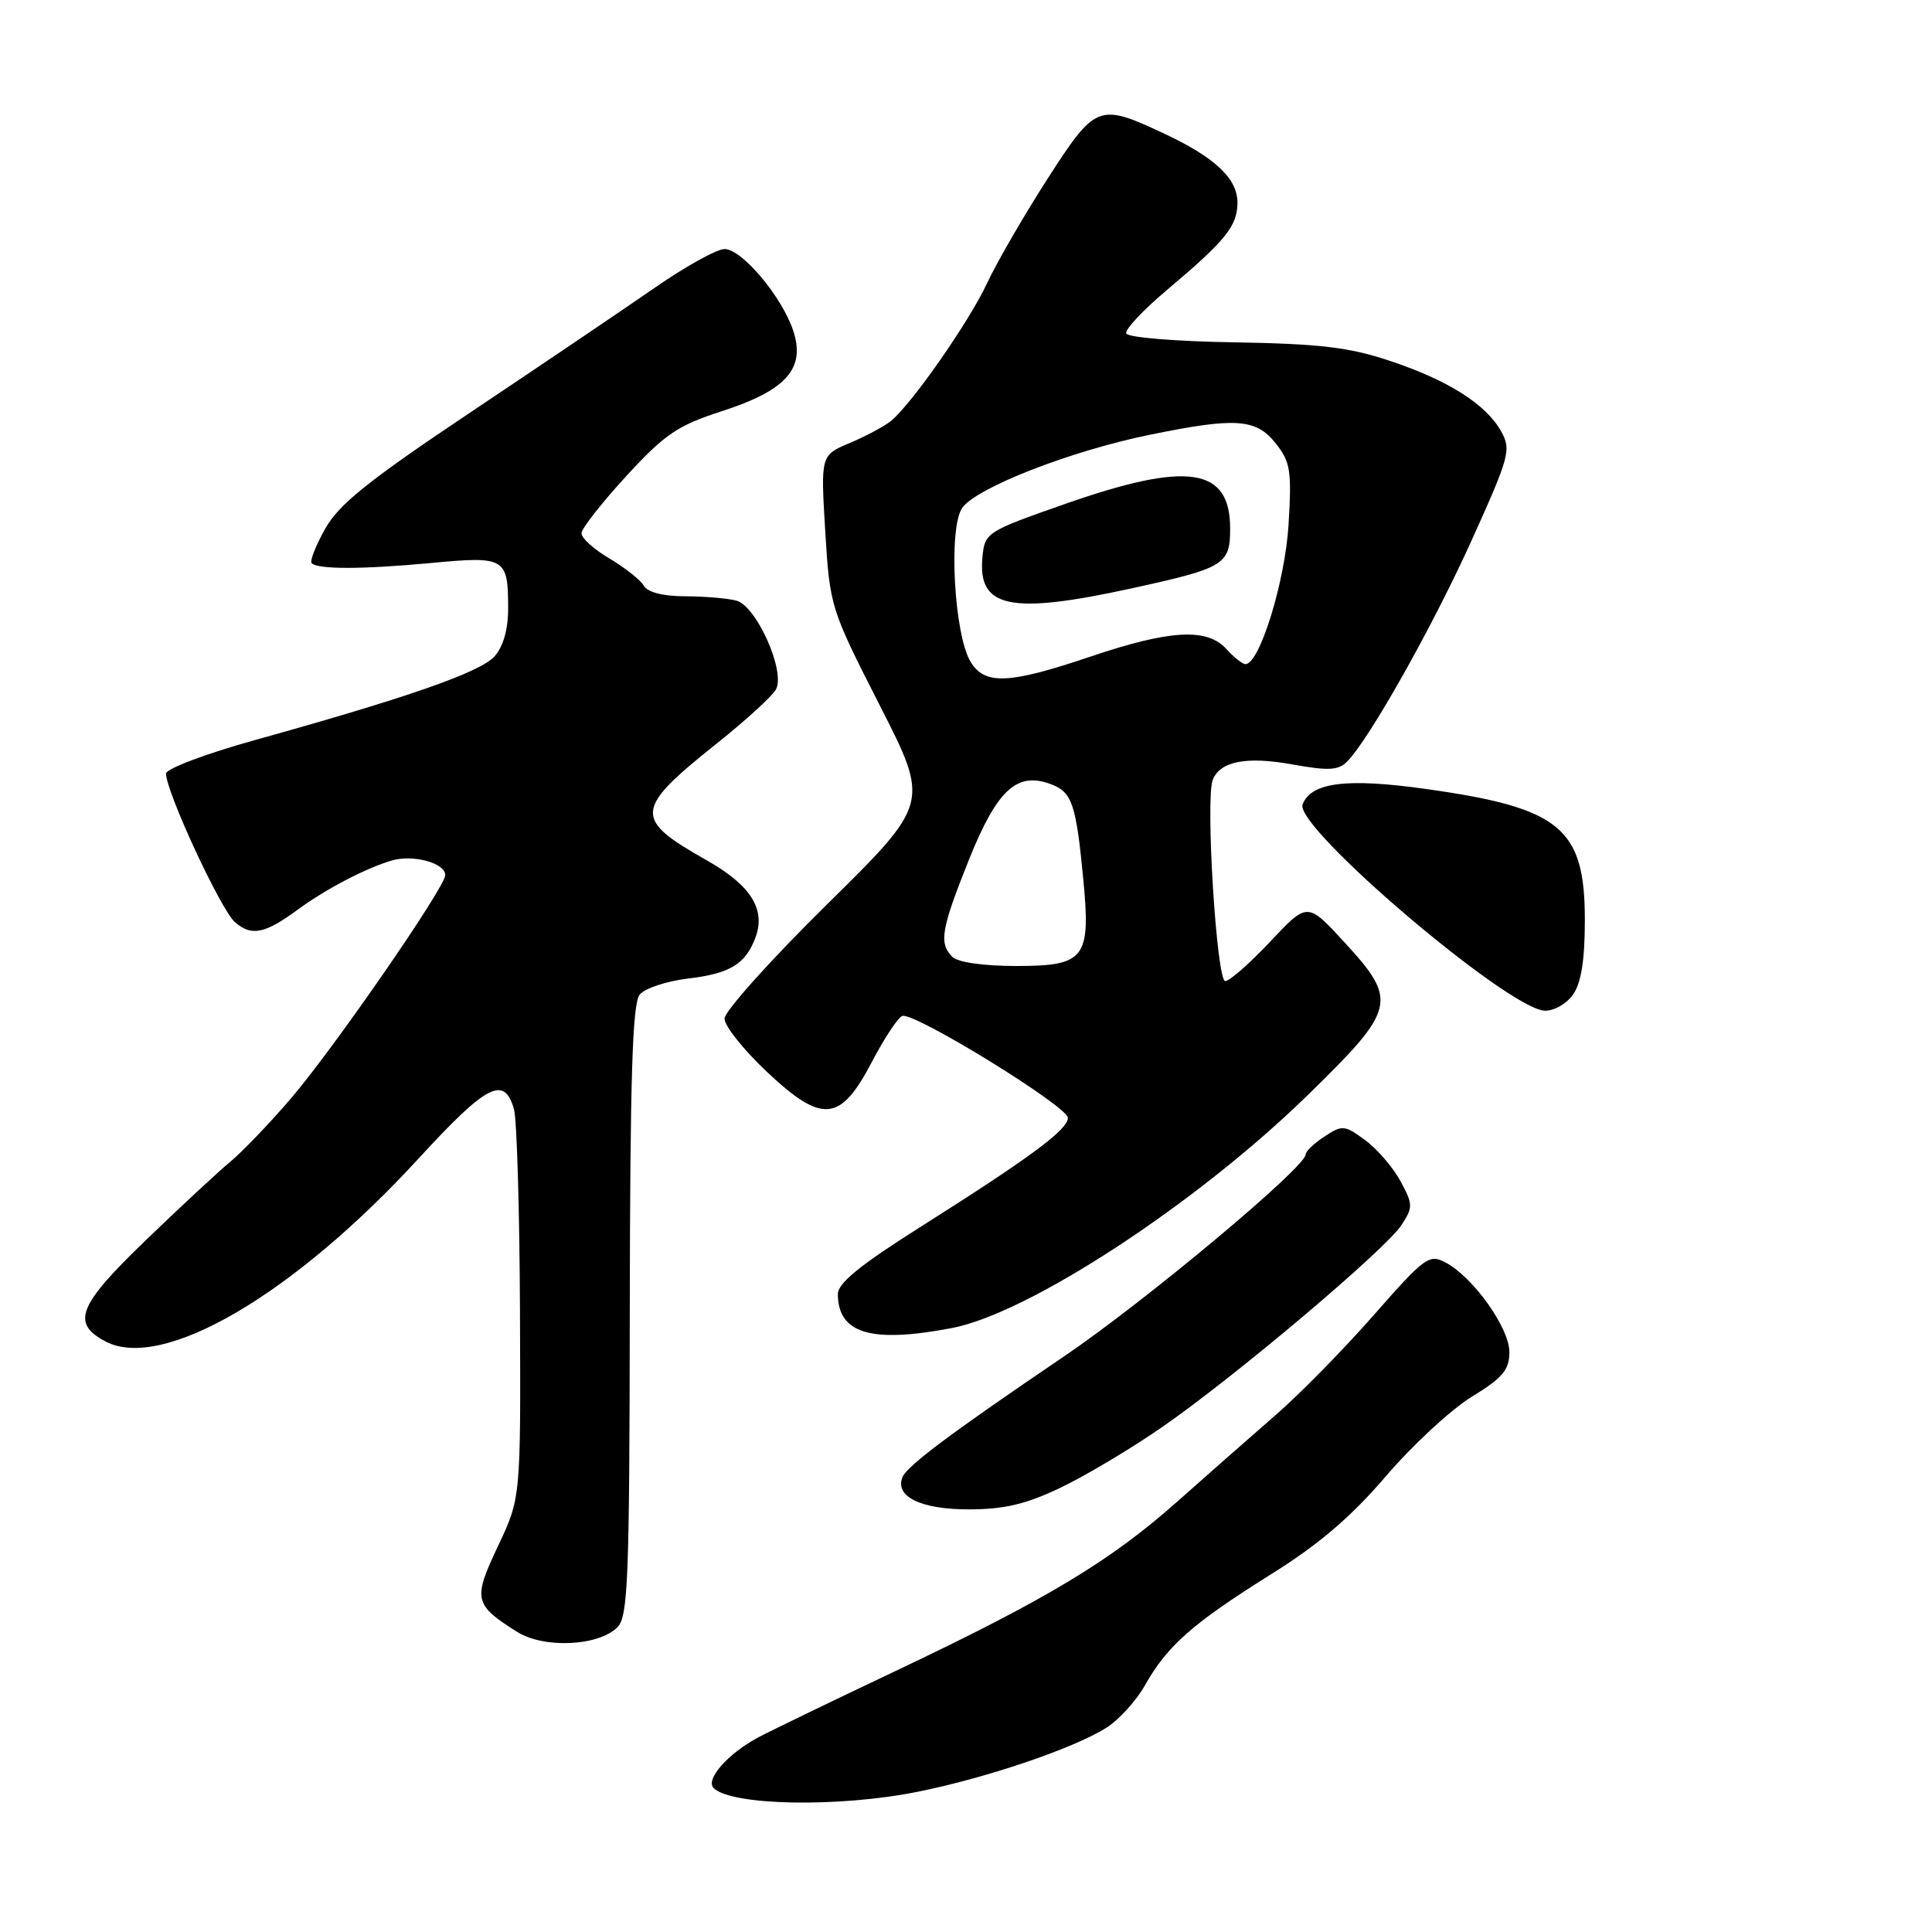 <?xml version="1.0" encoding="UTF-8" standalone="no"?>
<!DOCTYPE svg PUBLIC "-//W3C//DTD SVG 1.1//EN" "http://www.w3.org/Graphics/SVG/1.1/DTD/svg11.dtd" >
<svg xmlns="http://www.w3.org/2000/svg" xmlns:xlink="http://www.w3.org/1999/xlink" version="1.1" viewBox="0 0 256 256">
 <g >
 <path fill="currentColor"
d=" M 121.64 237.41 C 130.69 235.59 142.09 231.73 146.52 228.99 C 148.20 227.95 150.54 225.39 151.72 223.30 C 154.66 218.07 158.05 215.09 168.34 208.65 C 174.72 204.67 178.98 201.04 183.60 195.65 C 187.12 191.53 192.25 186.78 195.00 185.09 C 199.13 182.56 200.00 181.52 200.00 179.15 C 200.00 175.95 195.20 169.22 191.53 167.28 C 189.37 166.13 188.77 166.58 182.01 174.28 C 178.04 178.80 172.20 184.75 169.03 187.50 C 165.87 190.25 159.95 195.45 155.89 199.06 C 147.07 206.88 138.65 211.94 118.53 221.48 C 110.26 225.40 102.15 229.32 100.50 230.20 C 96.45 232.35 93.41 235.81 94.57 236.94 C 97.00 239.27 111.21 239.52 121.64 237.41 Z  M 81.81 215.62 C 83.22 214.21 83.41 209.28 83.45 173.67 C 83.49 142.78 83.80 132.95 84.76 131.79 C 85.45 130.96 88.31 130.01 91.11 129.67 C 96.70 129.01 98.75 127.78 100.08 124.29 C 101.52 120.51 99.50 117.30 93.62 113.98 C 83.89 108.49 83.99 107.28 94.97 98.52 C 98.79 95.48 102.31 92.26 102.81 91.37 C 104.13 89.02 100.25 80.30 97.58 79.59 C 96.44 79.28 93.38 79.02 90.80 79.01 C 87.84 79.01 85.80 78.48 85.30 77.60 C 84.86 76.84 82.81 75.22 80.75 74.00 C 78.69 72.79 77.02 71.28 77.05 70.65 C 77.07 70.02 79.74 66.62 82.98 63.09 C 88.10 57.52 89.77 56.39 95.66 54.48 C 104.20 51.72 106.76 48.83 105.11 43.83 C 103.62 39.32 98.31 33.00 96.00 33.00 C 94.99 33.00 90.86 35.29 86.83 38.08 C 82.80 40.87 71.82 48.30 62.44 54.57 C 48.82 63.68 44.92 66.80 43.09 70.06 C 41.83 72.30 41.02 74.36 41.30 74.63 C 42.13 75.46 48.05 75.45 57.12 74.60 C 66.97 73.67 67.33 73.89 67.33 80.66 C 67.33 83.43 66.68 85.69 65.51 86.99 C 63.62 89.08 54.03 92.43 33.75 98.07 C 27.29 99.87 22.00 101.86 22.00 102.50 C 22.00 104.91 29.26 120.58 31.14 122.20 C 33.33 124.10 35.09 123.74 39.50 120.50 C 43.22 117.77 48.56 114.99 51.95 114.01 C 54.79 113.20 59.00 114.36 59.00 115.96 C 59.00 117.54 44.32 138.79 38.61 145.48 C 35.80 148.77 32.15 152.58 30.50 153.95 C 28.85 155.32 23.77 160.04 19.21 164.44 C 10.32 173.01 9.41 175.35 14.00 177.76 C 21.55 181.71 38.89 171.57 55.49 153.48 C 64.53 143.64 66.84 142.45 68.11 147.01 C 68.49 148.38 68.85 160.53 68.90 174.00 C 69.00 198.50 69.00 198.50 65.98 204.88 C 62.65 211.92 62.80 212.62 68.50 216.22 C 72.06 218.46 79.29 218.14 81.81 215.62 Z  M 140.50 197.14 C 143.80 195.57 149.87 191.95 154.00 189.09 C 163.61 182.44 183.56 165.60 185.70 162.33 C 187.24 159.98 187.24 159.59 185.58 156.52 C 184.61 154.72 182.51 152.27 180.91 151.09 C 178.17 149.07 177.87 149.04 175.50 150.59 C 174.13 151.49 173.00 152.57 173.00 152.98 C 173.00 154.67 151.65 172.51 140.96 179.75 C 126.10 189.82 120.22 194.21 119.59 195.72 C 118.52 198.29 122.01 200.00 128.32 200.00 C 133.05 200.00 135.91 199.33 140.50 197.14 Z  M 126.10 175.98 C 136.30 174.05 158.51 159.52 173.25 145.14 C 185.03 133.64 185.28 132.62 178.12 124.83 C 173.24 119.52 173.24 119.52 168.32 124.76 C 165.61 127.64 162.93 130.00 162.35 130.00 C 161.21 130.00 159.71 105.92 160.69 103.35 C 161.65 100.87 165.17 100.18 171.29 101.30 C 176.01 102.15 177.34 102.08 178.49 100.92 C 181.42 97.98 189.82 83.05 195.00 71.60 C 200.04 60.44 200.27 59.58 198.90 57.14 C 196.89 53.55 191.86 50.37 184.09 47.79 C 178.76 46.01 174.82 45.55 163.52 45.36 C 155.77 45.24 149.40 44.71 149.23 44.18 C 149.05 43.66 151.51 41.04 154.69 38.37 C 162.38 31.89 163.93 29.98 163.97 26.92 C 164.01 23.66 160.98 20.82 154.00 17.58 C 145.57 13.66 145.15 13.82 138.76 23.76 C 135.66 28.58 132.08 34.77 130.80 37.51 C 128.41 42.64 120.83 53.50 118.06 55.78 C 117.20 56.48 114.75 57.79 112.62 58.69 C 108.74 60.32 108.74 60.32 109.35 70.41 C 109.96 80.39 110.04 80.64 116.57 93.46 C 123.18 106.43 123.18 106.43 109.59 119.83 C 102.12 127.19 96.00 134.01 96.00 134.97 C 96.00 135.93 98.48 139.05 101.51 141.92 C 108.93 148.93 111.33 148.73 115.50 140.76 C 117.15 137.61 118.97 134.84 119.55 134.62 C 121.07 134.03 141.50 146.61 141.50 148.12 C 141.50 149.69 136.52 153.37 122.08 162.50 C 113.96 167.63 111.00 170.03 111.02 171.50 C 111.06 176.71 115.42 178.01 126.10 175.98 Z  M 208.44 131.78 C 209.52 130.24 210.00 127.21 210.00 121.91 C 210.00 109.69 206.78 107.04 188.92 104.54 C 178.46 103.07 173.73 103.66 172.60 106.59 C 171.46 109.57 199.86 133.75 204.69 133.92 C 205.90 133.97 207.59 133.00 208.44 131.78 Z  M 126.20 126.80 C 124.38 124.98 124.70 123.14 128.38 113.94 C 132.12 104.62 134.76 102.20 139.28 103.92 C 142.06 104.97 142.59 106.53 143.55 116.60 C 144.54 127.00 143.76 128.00 134.66 128.00 C 130.35 128.00 126.91 127.51 126.20 126.80 Z  M 128.64 87.75 C 126.43 84.22 125.64 69.96 127.50 67.30 C 129.38 64.62 141.89 59.74 152.36 57.61 C 163.74 55.28 166.43 55.46 169.04 58.75 C 170.99 61.21 171.17 62.36 170.74 69.52 C 170.28 77.07 166.90 88.00 165.03 88.00 C 164.63 88.00 163.50 87.10 162.50 86.00 C 159.94 83.17 155.02 83.45 144.50 87.00 C 133.73 90.64 130.54 90.79 128.64 87.75 Z  M 149.94 77.96 C 162.27 75.27 163.00 74.82 163.00 70.04 C 163.00 61.90 157.37 61.07 141.00 66.82 C 130.71 70.43 130.49 70.57 130.18 73.82 C 129.53 80.57 133.84 81.48 149.94 77.96 Z "/>
</g>
</svg>